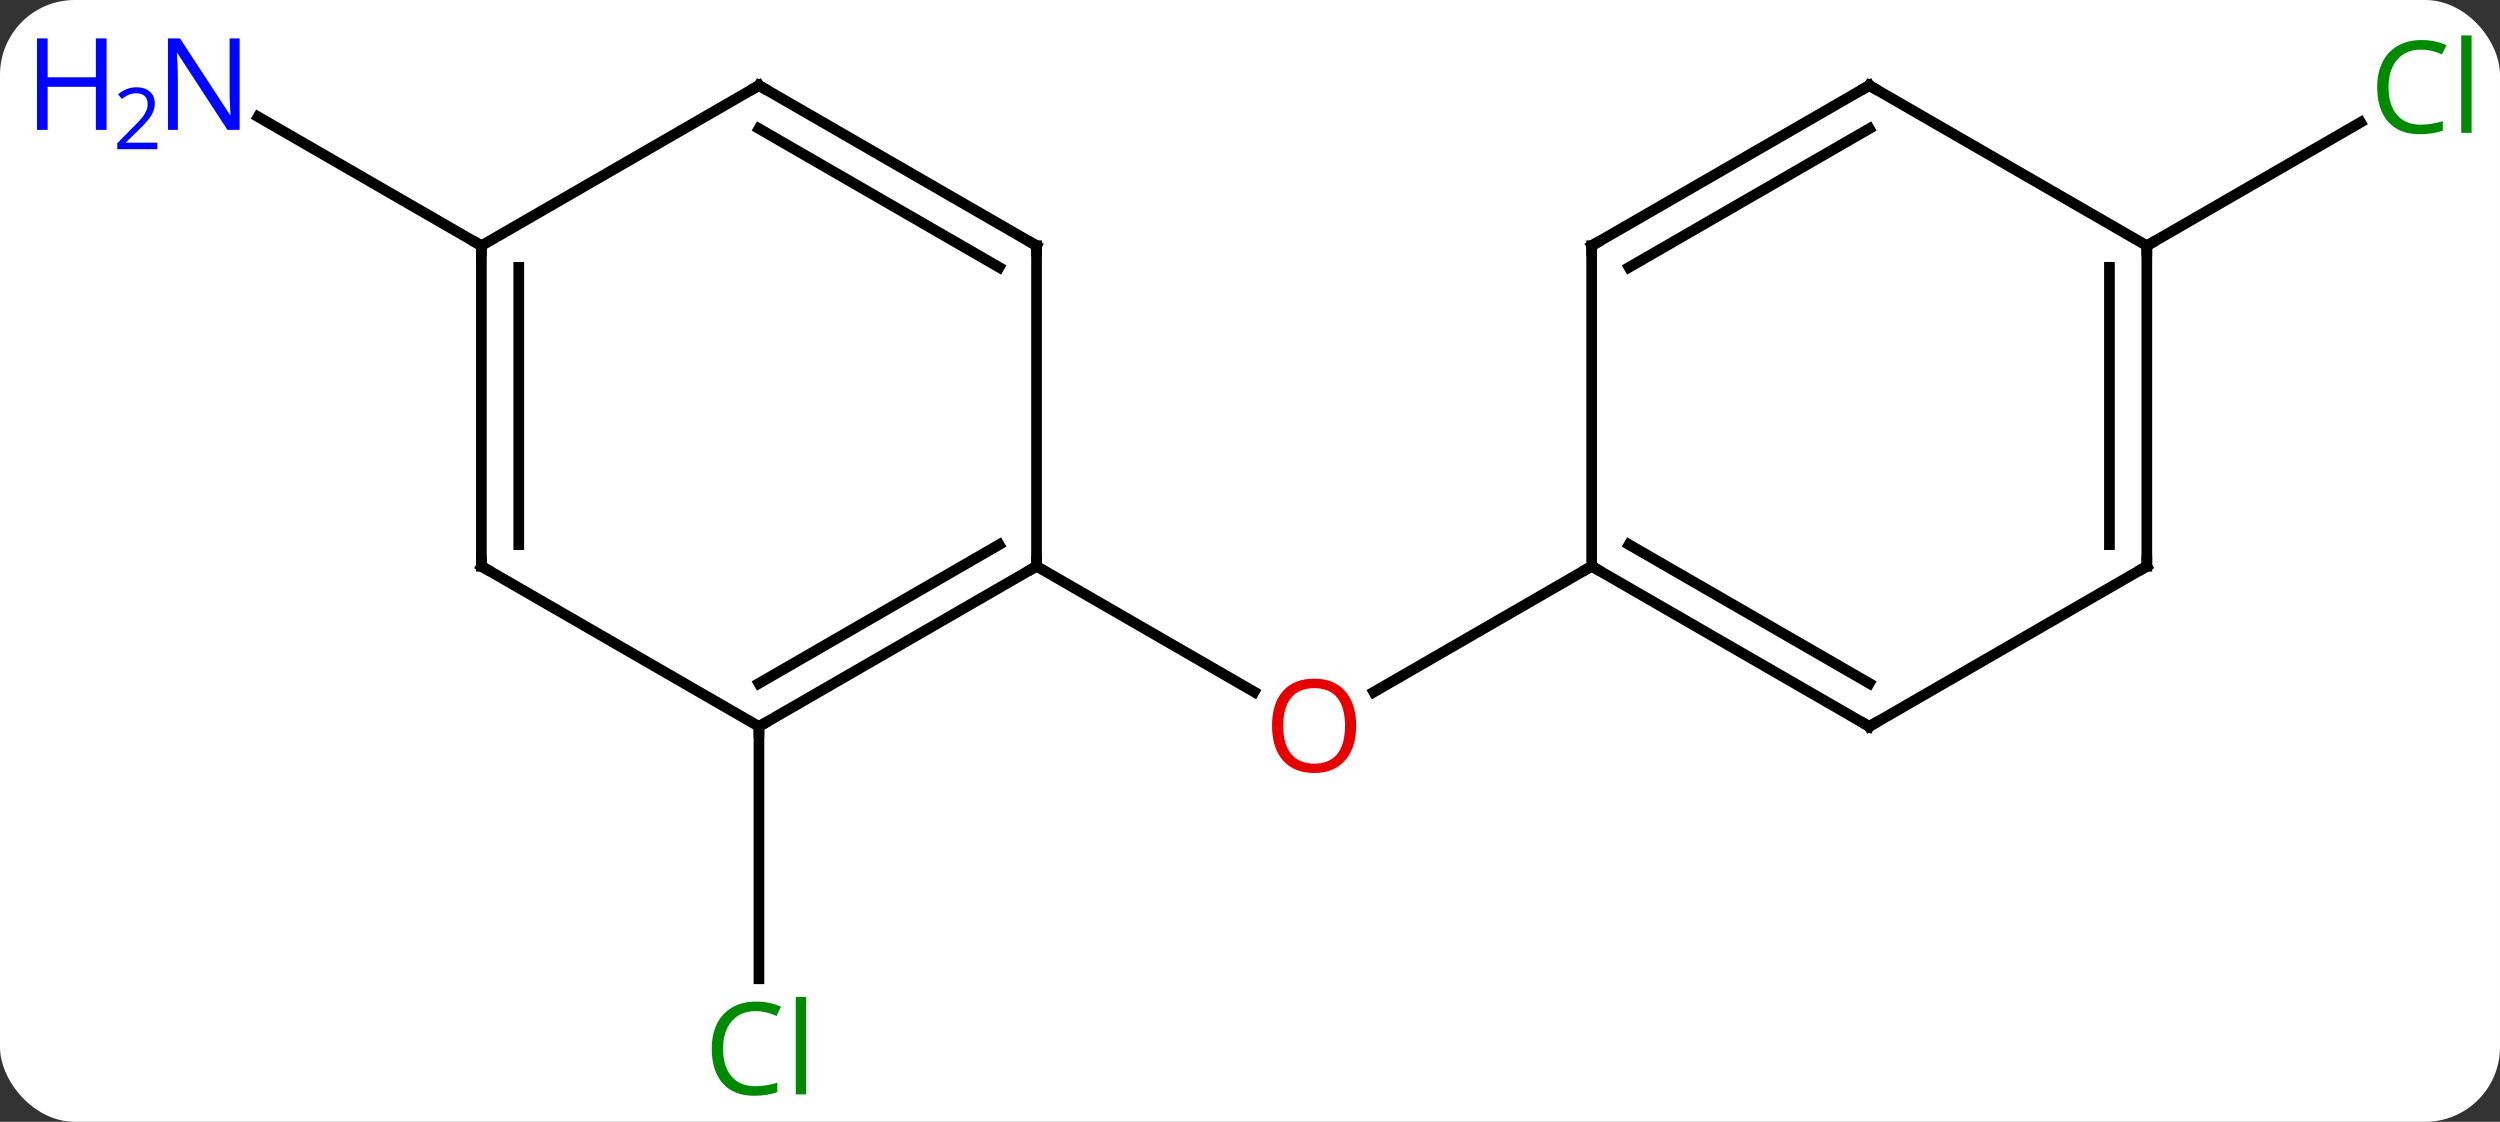 <svg width="234" viewBox="0 0 234 105" style="fill-opacity:1; color-rendering:auto; color-interpolation:auto; text-rendering:auto; stroke:black; stroke-linecap:square; stroke-miterlimit:10; shape-rendering:auto; stroke-opacity:1; fill:black; stroke-dasharray:none; font-weight:normal; stroke-width:1; font-family:'Open Sans'; font-style:normal; stroke-linejoin:miter; font-size:12; stroke-dashoffset:0; image-rendering:auto;" height="105" class="cas-substance-image" xmlns:xlink="http://www.w3.org/1999/xlink" xmlns="http://www.w3.org/2000/svg"><rect x="0" y="0" width="234" height="105" fill="#333333" stroke="none"/><svg class="cas-substance-single-component"><rect y="0" x="0" width="234" stroke="none" ry="7" rx="7" height="105" fill="white" class="cas-substance-group"/><svg y="0" x="0" width="234" viewBox="0 0 234 105" style="fill:black;" height="105" class="cas-substance-single-component-image"><svg><g><g transform="translate(123,53)" style="text-rendering:geometricPrecision; color-rendering:optimizeQuality; color-interpolation:linearRGB; stroke-linecap:butt; image-rendering:optimizeQuality;"><line y2="0" y1="11.759" x2="-25.98" x1="-5.614" style="fill:none;"/><line y2="0" y1="11.774" x2="25.98" x1="5.588" style="fill:none;"/><line y2="15" y1="38.614" x2="-51.963" x1="-51.963" style="fill:none;"/><line y2="-30" y1="-42.065" x2="-77.943" x1="-98.839" style="fill:none;"/><line y2="-30" y1="-41.551" x2="77.943" x1="97.95" style="fill:none;"/><line y2="15" y1="0" x2="-51.963" x1="-25.98" style="fill:none;"/><line y2="10.959" y1="-2.021" x2="-51.963" x1="-29.48" style="fill:none;"/><line y2="-30" y1="0" x2="-25.98" x1="-25.98" style="fill:none;"/><line y2="0" y1="15" x2="-77.943" x1="-51.963" style="fill:none;"/><line y2="-45" y1="-30" x2="-51.963" x1="-25.98" style="fill:none;"/><line y2="-40.959" y1="-27.979" x2="-51.963" x1="-29.48" style="fill:none;"/><line y2="-30" y1="0" x2="-77.943" x1="-77.943" style="fill:none;"/><line y2="-27.979" y1="-2.021" x2="-74.443" x1="-74.443" style="fill:none;"/><line y2="-30" y1="-45" x2="-77.943" x1="-51.963" style="fill:none;"/><line y2="15" y1="0" x2="51.963" x1="25.98" style="fill:none;"/><line y2="10.959" y1="-2.021" x2="51.963" x1="29.48" style="fill:none;"/><line y2="-30" y1="0" x2="25.98" x1="25.98" style="fill:none;"/><line y2="0" y1="15" x2="77.943" x1="51.963" style="fill:none;"/><line y2="-45" y1="-30" x2="51.963" x1="25.98" style="fill:none;"/><line y2="-40.959" y1="-27.979" x2="51.963" x1="29.48" style="fill:none;"/><line y2="-30" y1="0" x2="77.943" x1="77.943" style="fill:none;"/><line y2="-27.979" y1="-2.021" x2="74.443" x1="74.443" style="fill:none;"/><line y2="-30" y1="-45" x2="77.943" x1="51.963" style="fill:none;"/></g><g transform="translate(123,53)" style="fill:rgb(230,0,0); text-rendering:geometricPrecision; color-rendering:optimizeQuality; image-rendering:optimizeQuality; font-family:'Open Sans'; stroke:rgb(230,0,0); color-interpolation:linearRGB;"><path style="stroke:none;" d="M3.938 14.93 Q3.938 16.992 2.898 18.172 Q1.859 19.352 0.016 19.352 Q-1.875 19.352 -2.906 18.188 Q-3.938 17.023 -3.938 14.914 Q-3.938 12.82 -2.906 11.672 Q-1.875 10.523 0.016 10.523 Q1.875 10.523 2.906 11.695 Q3.938 12.867 3.938 14.93 ZM-2.891 14.93 Q-2.891 16.664 -2.148 17.57 Q-1.406 18.477 0.016 18.477 Q1.438 18.477 2.164 17.578 Q2.891 16.68 2.891 14.93 Q2.891 13.195 2.164 12.305 Q1.438 11.414 0.016 11.414 Q-1.406 11.414 -2.148 12.312 Q-2.891 13.211 -2.891 14.93 Z"/><path style="fill:rgb(0,138,0); stroke:none;" d="M-52.272 41.641 Q-53.678 41.641 -54.498 42.578 Q-55.319 43.516 -55.319 45.156 Q-55.319 46.828 -54.529 47.75 Q-53.74 48.672 -52.287 48.672 Q-51.381 48.672 -50.24 48.344 L-50.24 49.219 Q-51.131 49.562 -52.428 49.562 Q-54.319 49.562 -55.35 48.406 Q-56.381 47.25 -56.381 45.141 Q-56.381 43.812 -55.889 42.82 Q-55.397 41.828 -54.459 41.289 Q-53.522 40.75 -52.256 40.75 Q-50.912 40.75 -49.897 41.234 L-50.319 42.094 Q-51.303 41.641 -52.272 41.641 ZM-47.545 49.438 L-48.514 49.438 L-48.514 40.312 L-47.545 40.312 L-47.545 49.438 Z"/><path style="fill:rgb(0,5,255); stroke:none;" d="M-100.571 -40.844 L-101.712 -40.844 L-106.4 -48.031 L-106.446 -48.031 Q-106.353 -46.766 -106.353 -45.719 L-106.353 -40.844 L-107.275 -40.844 L-107.275 -49.406 L-106.15 -49.406 L-101.478 -42.25 L-101.431 -42.25 Q-101.431 -42.406 -101.478 -43.266 Q-101.525 -44.125 -101.509 -44.5 L-101.509 -49.406 L-100.571 -49.406 L-100.571 -40.844 Z"/><path style="fill:rgb(0,5,255); stroke:none;" d="M-113.025 -40.844 L-114.025 -40.844 L-114.025 -44.875 L-118.54 -44.875 L-118.54 -40.844 L-119.54 -40.844 L-119.54 -49.406 L-118.54 -49.406 L-118.54 -45.766 L-114.025 -45.766 L-114.025 -49.406 L-113.025 -49.406 L-113.025 -40.844 Z"/><path style="fill:rgb(0,5,255); stroke:none;" d="M-108.275 -39.034 L-112.025 -39.034 L-112.025 -39.597 L-110.525 -41.112 Q-109.837 -41.8 -109.618 -42.097 Q-109.4 -42.394 -109.29 -42.675 Q-109.181 -42.956 -109.181 -43.284 Q-109.181 -43.737 -109.454 -44.003 Q-109.728 -44.269 -110.228 -44.269 Q-110.571 -44.269 -110.892 -44.152 Q-111.212 -44.034 -111.603 -43.737 L-111.946 -44.175 Q-111.165 -44.831 -110.228 -44.831 Q-109.431 -44.831 -108.97 -44.417 Q-108.509 -44.003 -108.509 -43.316 Q-108.509 -42.769 -108.814 -42.237 Q-109.118 -41.706 -109.962 -40.894 L-111.212 -39.675 L-111.212 -39.644 L-108.275 -39.644 L-108.275 -39.034 Z"/><path style="fill:rgb(0,138,0); stroke:none;" d="M103.614 -48.359 Q102.208 -48.359 101.388 -47.422 Q100.567 -46.484 100.567 -44.844 Q100.567 -43.172 101.357 -42.25 Q102.146 -41.328 103.599 -41.328 Q104.505 -41.328 105.646 -41.656 L105.646 -40.781 Q104.755 -40.438 103.458 -40.438 Q101.567 -40.438 100.536 -41.594 Q99.505 -42.75 99.505 -44.859 Q99.505 -46.188 99.997 -47.18 Q100.489 -48.172 101.427 -48.711 Q102.364 -49.25 103.63 -49.25 Q104.974 -49.25 105.989 -48.766 L105.567 -47.906 Q104.583 -48.359 103.614 -48.359 ZM108.341 -40.562 L107.372 -40.562 L107.372 -49.688 L108.341 -49.688 L108.341 -40.562 Z"/></g><g transform="translate(123,53)" style="stroke-linecap:butt; text-rendering:geometricPrecision; color-rendering:optimizeQuality; image-rendering:optimizeQuality; font-family:'Open Sans'; color-interpolation:linearRGB; stroke-miterlimit:5;"><path style="fill:none;" d="M-26.413 0.25 L-25.98 0 L-25.98 -0.5"/><path style="fill:none;" d="M-51.53 14.75 L-51.963 15 L-51.963 15.5"/><path style="fill:none;" d="M-25.98 -29.5 L-25.98 -30 L-26.413 -30.25"/><path style="fill:none;" d="M-77.51 0.25 L-77.943 0 L-77.943 -0.5"/><path style="fill:none;" d="M-51.53 -44.75 L-51.963 -45 L-52.396 -44.75"/><path style="fill:none;" d="M-77.943 -29.5 L-77.943 -30 L-78.376 -30.25"/><path style="fill:none;" d="M26.413 0.25 L25.98 0 L25.547 0.25"/><path style="fill:none;" d="M51.53 14.75 L51.963 15 L52.396 14.75"/><path style="fill:none;" d="M25.98 -29.5 L25.98 -30 L26.413 -30.25"/><path style="fill:none;" d="M77.51 0.25 L77.943 0 L77.943 -0.5"/><path style="fill:none;" d="M51.53 -44.75 L51.963 -45 L52.396 -44.75"/><path style="fill:none;" d="M77.943 -29.5 L77.943 -30 L78.376 -30.25"/></g></g></svg></svg></svg></svg>